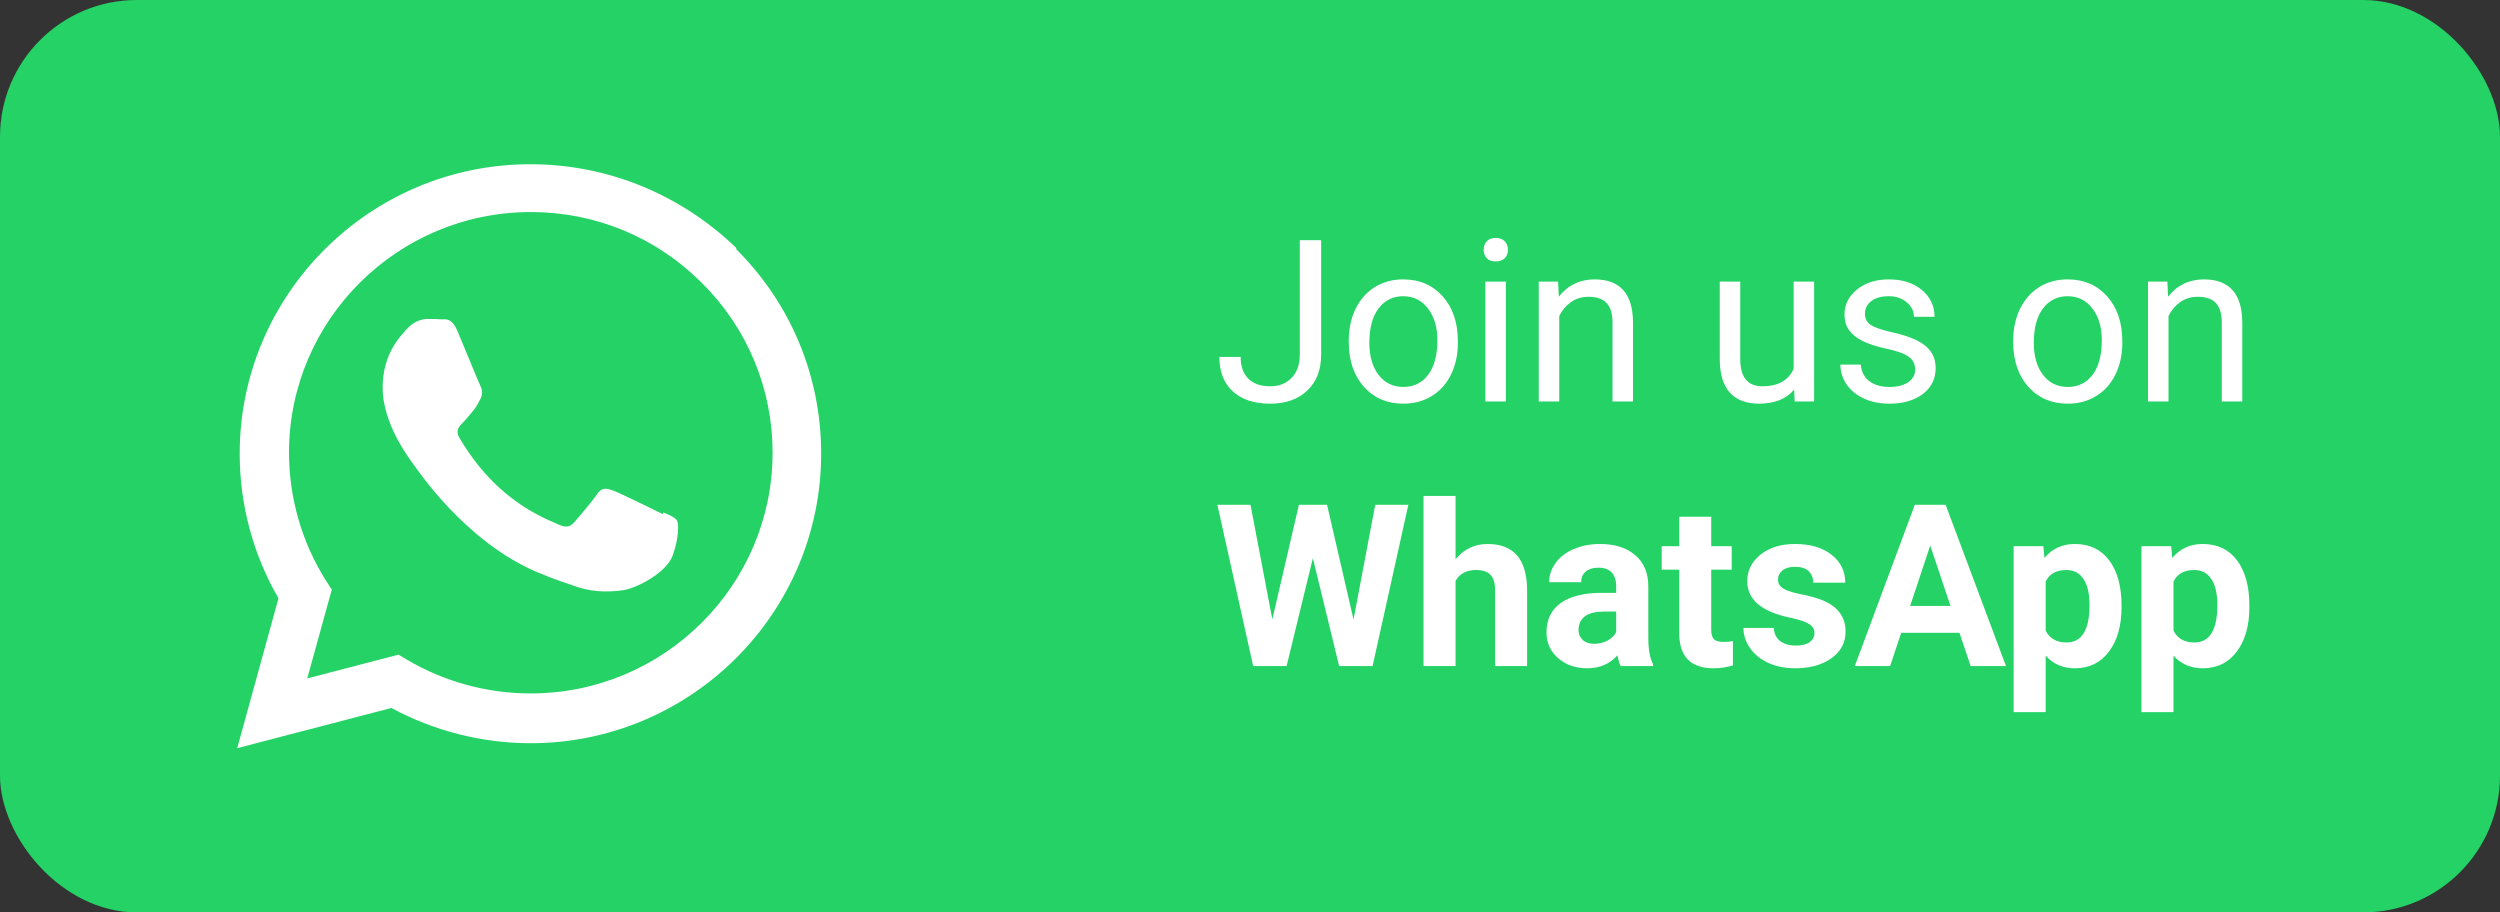 <svg width="274" height="100" viewBox="0 0 274 100" fill="none" xmlns="http://www.w3.org/2000/svg">
<rect x="0" y="0" width="274" height="100" fill="#333333" stroke="none"/>
<rect width="274" height="100" rx="15" fill="#24D266"/>
<path d="M72.656 56.354C71.854 55.948 67.948 54.042 67.218 53.77C66.488 53.51 65.958 53.374 65.426 54.176C64.906 54.958 63.374 56.748 62.906 57.27C62.438 57.792 61.978 57.832 61.188 57.478C60.386 57.072 57.824 56.238 54.782 53.51C52.406 51.396 50.824 48.792 50.354 47.99C49.886 47.198 50.302 46.75 50.698 46.354C51.062 45.99 51.5 45.438 51.906 44.958C52.292 44.478 52.416 44.156 52.698 43.636C52.958 43.074 52.824 42.636 52.626 42.24C52.428 41.844 50.834 37.918 50.168 36.354C49.532 34.802 48.866 35 48.376 35C47.918 34.958 47.386 34.958 46.856 34.958C46.326 34.958 45.46 35.156 44.73 35.916C44 36.718 41.938 38.634 41.938 42.51C41.938 46.396 44.792 50.156 45.188 50.718C45.594 51.238 50.802 59.238 58.792 62.676C60.698 63.478 62.178 63.958 63.334 64.354C65.24 64.958 66.98 64.874 68.354 64.676C69.874 64.426 73.062 62.748 73.73 60.874C74.408 58.988 74.408 57.426 74.21 57.072C74.012 56.708 73.492 56.51 72.69 56.156L72.656 56.354ZM58.166 76H58.124C53.394 76 48.718 74.718 44.634 72.322L43.676 71.75L33.676 74.354L36.364 64.624L35.718 63.624C33.077 59.425 31.676 54.565 31.676 49.604C31.676 35.084 43.562 23.24 58.186 23.24C65.27 23.24 71.916 26 76.916 31C79.382 33.437 81.339 36.341 82.671 39.542C84.004 42.744 84.685 46.178 84.676 49.646C84.656 64.156 72.78 76 58.176 76H58.166ZM80.718 27.198C74.634 21.322 66.634 18 58.124 18C40.572 18 26.28 32.23 26.27 49.718C26.27 55.302 27.728 60.75 30.52 65.572L26 82L42.896 77.594C47.577 80.118 52.809 81.445 58.126 81.458H58.136C75.698 81.458 89.99 67.228 90 49.728C90 41.26 86.698 33.29 80.678 27.3L80.718 27.198Z" fill="white"/>
<path d="M142.458 26.323H144.801V38.84C144.801 40.532 144.291 41.855 143.271 42.81C142.26 43.765 140.908 44.243 139.216 44.243C137.46 44.243 136.092 43.794 135.113 42.895C134.133 41.997 133.643 40.738 133.643 39.119H135.975C135.975 40.131 136.25 40.92 136.8 41.487C137.359 42.053 138.164 42.337 139.216 42.337C140.179 42.337 140.956 42.033 141.547 41.426C142.146 40.819 142.45 39.969 142.458 38.877V26.323ZM147.824 37.31C147.824 36.023 148.075 34.866 148.577 33.838C149.087 32.81 149.791 32.017 150.69 31.458C151.596 30.9 152.628 30.621 153.785 30.621C155.574 30.621 157.019 31.24 158.12 32.478C159.229 33.717 159.783 35.364 159.783 37.42V37.577C159.783 38.856 159.536 40.006 159.043 41.025C158.557 42.037 157.857 42.826 156.942 43.393C156.036 43.959 154.991 44.243 153.81 44.243C152.029 44.243 150.584 43.624 149.475 42.385C148.375 41.147 147.824 39.508 147.824 37.468V37.31ZM150.082 37.577C150.082 39.034 150.418 40.204 151.09 41.086C151.77 41.968 152.677 42.41 153.81 42.41C154.951 42.41 155.858 41.964 156.529 41.074C157.201 40.176 157.537 38.921 157.537 37.31C157.537 35.87 157.193 34.704 156.505 33.814C155.825 32.915 154.919 32.466 153.785 32.466C152.677 32.466 151.782 32.907 151.102 33.789C150.422 34.672 150.082 35.934 150.082 37.577ZM165.04 44H162.794V30.863H165.04V44ZM162.612 27.379C162.612 27.015 162.721 26.707 162.94 26.456C163.166 26.205 163.498 26.08 163.935 26.08C164.372 26.08 164.704 26.205 164.931 26.456C165.158 26.707 165.271 27.015 165.271 27.379C165.271 27.743 165.158 28.047 164.931 28.29C164.704 28.532 164.372 28.654 163.935 28.654C163.498 28.654 163.166 28.532 162.94 28.29C162.721 28.047 162.612 27.743 162.612 27.379ZM170.771 30.863L170.844 32.515C171.847 31.252 173.159 30.621 174.777 30.621C177.554 30.621 178.954 32.187 178.978 35.319V44H176.732V35.307C176.724 34.36 176.505 33.66 176.076 33.207C175.656 32.753 174.996 32.527 174.097 32.527C173.369 32.527 172.73 32.721 172.179 33.109C171.629 33.498 171.2 34.008 170.892 34.639V44H168.646V30.863H170.771ZM196.643 42.701C195.769 43.729 194.486 44.243 192.795 44.243C191.394 44.243 190.326 43.838 189.589 43.029C188.861 42.211 188.493 41.005 188.485 39.411V30.863H190.731V39.35C190.731 41.341 191.54 42.337 193.159 42.337C194.875 42.337 196.016 41.697 196.583 40.418V30.863H198.829V44H196.692L196.643 42.701ZM209.901 40.516C209.901 39.908 209.671 39.439 209.209 39.107C208.756 38.767 207.959 38.476 206.818 38.233C205.684 37.99 204.782 37.699 204.11 37.359C203.446 37.019 202.953 36.614 202.629 36.145C202.313 35.675 202.155 35.117 202.155 34.469C202.155 33.393 202.609 32.482 203.515 31.738C204.43 30.993 205.595 30.621 207.012 30.621C208.501 30.621 209.707 31.005 210.63 31.774C211.561 32.543 212.026 33.526 212.026 34.724H209.768C209.768 34.109 209.505 33.579 208.979 33.134C208.461 32.689 207.805 32.466 207.012 32.466C206.194 32.466 205.555 32.644 205.094 33C204.632 33.356 204.401 33.822 204.401 34.396C204.401 34.939 204.616 35.347 205.045 35.623C205.474 35.898 206.247 36.161 207.364 36.412C208.489 36.663 209.4 36.962 210.096 37.31C210.792 37.658 211.306 38.079 211.638 38.573C211.978 39.059 212.147 39.654 212.147 40.358C212.147 41.531 211.678 42.474 210.739 43.187C209.8 43.891 208.582 44.243 207.085 44.243C206.032 44.243 205.102 44.057 204.292 43.684C203.483 43.312 202.847 42.794 202.386 42.13C201.933 41.459 201.706 40.734 201.706 39.957H203.952C203.993 40.71 204.292 41.309 204.851 41.754C205.417 42.191 206.162 42.41 207.085 42.41C207.935 42.41 208.614 42.239 209.124 41.9C209.642 41.552 209.901 41.09 209.901 40.516ZM220.646 37.31C220.646 36.023 220.897 34.866 221.399 33.838C221.909 32.81 222.613 32.017 223.512 31.458C224.418 30.9 225.45 30.621 226.607 30.621C228.396 30.621 229.841 31.24 230.942 32.478C232.051 33.717 232.605 35.364 232.605 37.42V37.577C232.605 38.856 232.358 40.006 231.865 41.025C231.379 42.037 230.679 42.826 229.764 43.393C228.858 43.959 227.813 44.243 226.632 44.243C224.851 44.243 223.406 43.624 222.297 42.385C221.197 41.147 220.646 39.508 220.646 37.468V37.31ZM222.904 37.577C222.904 39.034 223.24 40.204 223.912 41.086C224.592 41.968 225.499 42.41 226.632 42.41C227.773 42.41 228.68 41.964 229.351 41.074C230.023 40.176 230.359 38.921 230.359 37.31C230.359 35.87 230.015 34.704 229.327 33.814C228.647 32.915 227.741 32.466 226.607 32.466C225.499 32.466 224.604 32.907 223.924 33.789C223.244 34.672 222.904 35.934 222.904 37.577ZM237.547 30.863L237.619 32.515C238.623 31.252 239.934 30.621 241.553 30.621C244.329 30.621 245.73 32.187 245.754 35.319V44H243.508V35.307C243.5 34.36 243.281 33.66 242.852 33.207C242.431 32.753 241.772 32.527 240.873 32.527C240.145 32.527 239.505 32.721 238.955 33.109C238.405 33.498 237.976 34.008 237.668 34.639V44H235.422V30.863H237.547ZM148.346 67.901L150.726 55.323H154.356L150.435 73H146.768L143.891 61.175L141.013 73H137.346L133.425 55.323H137.055L139.447 67.876L142.361 55.323H145.445L148.346 67.901ZM159.528 61.296C160.459 60.179 161.629 59.621 163.037 59.621C165.886 59.621 167.331 61.276 167.371 64.586V73H163.863V64.683C163.863 63.931 163.701 63.376 163.377 63.02C163.053 62.656 162.515 62.474 161.762 62.474C160.734 62.474 159.99 62.87 159.528 63.663V73H156.019V54.351H159.528V61.296ZM177.63 73C177.469 72.684 177.351 72.292 177.278 71.822C176.429 72.769 175.324 73.243 173.964 73.243C172.677 73.243 171.609 72.871 170.759 72.126C169.917 71.381 169.496 70.442 169.496 69.309C169.496 67.917 170.01 66.849 171.038 66.104C172.074 65.359 173.567 64.983 175.518 64.975H177.133V64.222C177.133 63.615 176.975 63.129 176.659 62.765C176.352 62.401 175.862 62.219 175.19 62.219C174.599 62.219 174.134 62.36 173.794 62.644C173.462 62.927 173.296 63.316 173.296 63.809H169.787C169.787 63.048 170.022 62.344 170.492 61.697C170.961 61.049 171.625 60.543 172.483 60.179C173.341 59.807 174.304 59.621 175.372 59.621C176.991 59.621 178.274 60.029 179.221 60.847C180.176 61.656 180.654 62.797 180.654 64.271V69.965C180.662 71.211 180.836 72.154 181.176 72.794V73H177.63ZM174.729 70.56C175.247 70.56 175.724 70.446 176.161 70.22C176.598 69.985 176.922 69.673 177.133 69.285V67.027H175.821C174.065 67.027 173.13 67.634 173.017 68.848L173.005 69.054C173.005 69.491 173.159 69.851 173.466 70.135C173.774 70.418 174.195 70.56 174.729 70.56ZM187.55 56.634V59.863H189.796V62.437H187.55V68.993C187.55 69.479 187.643 69.827 187.829 70.038C188.015 70.248 188.371 70.353 188.897 70.353C189.286 70.353 189.63 70.325 189.929 70.268V72.927C189.241 73.138 188.533 73.243 187.805 73.243C185.344 73.243 184.09 72 184.041 69.516V62.437H182.123V59.863H184.041V56.634H187.55ZM198.865 69.37C198.865 68.941 198.651 68.605 198.222 68.362C197.801 68.111 197.121 67.889 196.182 67.694C193.058 67.039 191.496 65.711 191.496 63.712C191.496 62.547 191.977 61.575 192.94 60.798C193.912 60.013 195.178 59.621 196.74 59.621C198.408 59.621 199.739 60.013 200.735 60.798C201.739 61.583 202.24 62.603 202.24 63.858H198.732C198.732 63.356 198.57 62.943 198.246 62.619C197.922 62.288 197.416 62.122 196.728 62.122C196.137 62.122 195.68 62.255 195.356 62.522C195.033 62.789 194.871 63.129 194.871 63.542C194.871 63.931 195.053 64.246 195.417 64.489C195.789 64.724 196.413 64.93 197.287 65.108C198.161 65.278 198.898 65.473 199.497 65.691C201.35 66.371 202.277 67.549 202.277 69.224C202.277 70.422 201.763 71.393 200.735 72.138C199.707 72.874 198.38 73.243 196.753 73.243C195.652 73.243 194.672 73.049 193.815 72.66C192.965 72.263 192.297 71.725 191.811 71.045C191.326 70.357 191.083 69.617 191.083 68.823H194.409C194.442 69.447 194.672 69.924 195.101 70.256C195.53 70.588 196.105 70.754 196.825 70.754C197.497 70.754 198.003 70.628 198.343 70.377C198.691 70.118 198.865 69.783 198.865 69.37ZM214.758 69.358H208.372L207.158 73H203.285L209.865 55.323H213.24L219.857 73H215.984L214.758 69.358ZM209.355 66.407H213.774L211.553 59.791L209.355 66.407ZM232.52 66.553C232.52 68.577 232.059 70.2 231.136 71.422C230.221 72.636 228.983 73.243 227.421 73.243C226.093 73.243 225.021 72.781 224.204 71.859V78.051H220.695V59.863H223.949L224.07 61.15C224.92 60.13 226.029 59.621 227.397 59.621C229.015 59.621 230.274 60.219 231.173 61.417C232.071 62.615 232.52 64.266 232.52 66.371V66.553ZM229.011 66.298C229.011 65.076 228.793 64.133 228.356 63.469C227.927 62.806 227.3 62.474 226.474 62.474C225.373 62.474 224.616 62.895 224.204 63.736V69.115C224.633 69.981 225.397 70.414 226.498 70.414C228.174 70.414 229.011 69.042 229.011 66.298ZM246.531 66.553C246.531 68.577 246.07 70.2 245.147 71.422C244.232 72.636 242.994 73.243 241.432 73.243C240.104 73.243 239.032 72.781 238.214 71.859V78.051H234.706V59.863H237.959L238.081 61.15C238.931 60.13 240.04 59.621 241.407 59.621C243.026 59.621 244.285 60.219 245.183 61.417C246.082 62.615 246.531 64.266 246.531 66.371V66.553ZM243.022 66.298C243.022 65.076 242.804 64.133 242.367 63.469C241.938 62.806 241.31 62.474 240.485 62.474C239.384 62.474 238.627 62.895 238.214 63.736V69.115C238.643 69.981 239.408 70.414 240.509 70.414C242.184 70.414 243.022 69.042 243.022 66.298Z" fill="white"/>
</svg>
